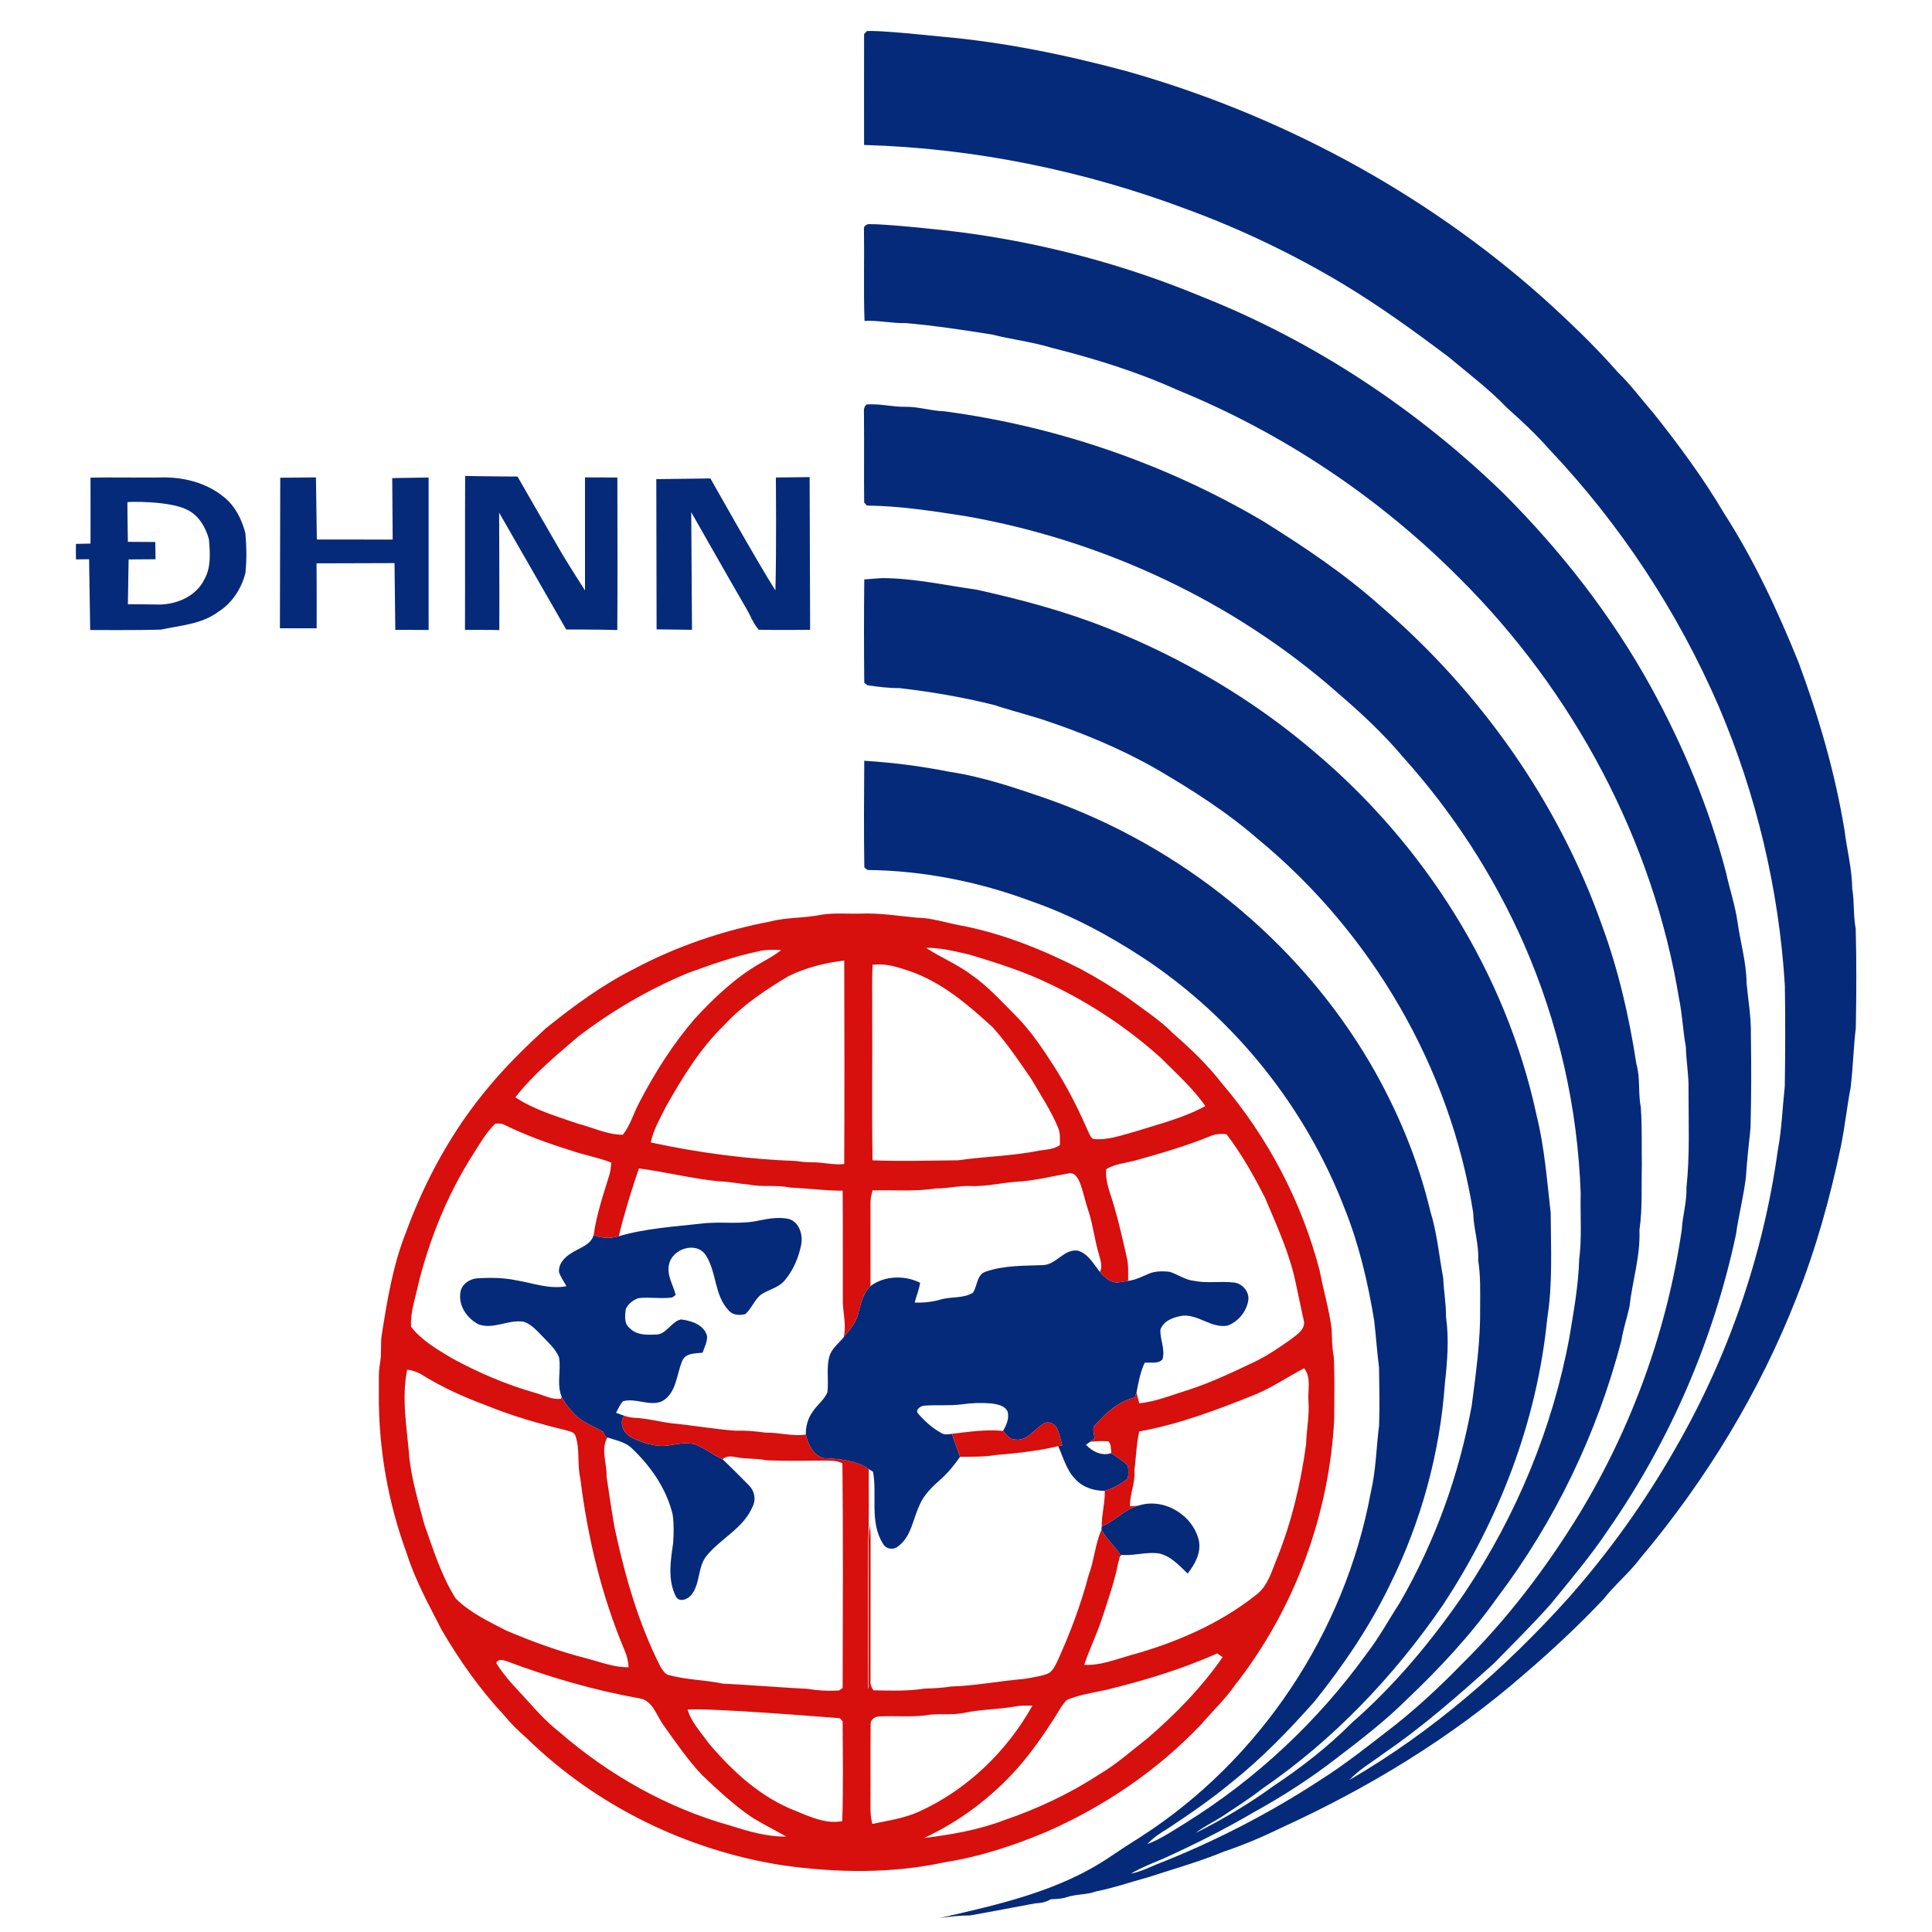 <?xml version="1.0" encoding="utf-8"?>
<!-- Generator: Adobe Illustrator 24.2.0, SVG Export Plug-In . SVG Version: 6.00 Build 0)  -->
<svg version="1.1" id="Layer_1" xmlns="http://www.w3.org/2000/svg" xmlns:xlink="http://www.w3.org/1999/xlink" x="0px" y="0px"
	 viewBox="0 0 900 900" enable-background="new 0 0 900 900" xml:space="preserve">
<g>
	<path fill="#062A7A" d="M402.53,15.87c0.31-0.35,0.95-1.04,1.27-1.39c5.79-0.46,28.71,2,34.45,2.55
		c29.33,2.55,58.3,8.52,86.71,16.17c71.01,20.12,137.74,55.85,193.03,104.83c12.43,11.19,24.59,22.75,35.63,35.34
		c5.99,5.78,10.89,12.52,16.37,18.75c11.94,15.01,23.4,30.47,33.16,47.01c14.03,21.82,24.98,45.45,34.7,69.45
		c9.42,25.39,17.03,51.53,21.41,78.28c1.13,9.07,3.49,17.99,3.58,27.17c1.07,6.13,0.42,12.4,1.61,18.53
		c0.44,15.39,0.33,30.8,0.06,46.2c-1.1,9.26-1.3,18.58-2.41,27.84c-1.73,9.03-2.67,18.19-4.51,27.21
		c-5.01,24.03-11.61,47.78-20.67,70.63c-17.29,44.19-42.3,85.22-72.85,121.49c-5.13,6.83-11.82,12.27-17.08,19
		c-11.7,12.38-24.17,24.02-37.11,35.1c-33.86,29.53-72.65,53.04-113.47,71.63c-8.49,4.17-17.21,7.82-26.17,10.85
		c-11.66,4.81-23.81,8.2-35.78,12.11c-7.97,2.15-15.78,4.89-23.9,6.48c-4.45,1.65-9.29,1.18-13.77,2.72
		c-2.36,0.78-4.84,0.83-7.29,0.93c-2.2,1.31-4.69,1.85-7.23,1.9c-10.14,1.87-20.27,3.86-30.43,5.65c-4.77-0.04-9.46,0.54-14.17,1.2
		c27.35-6.25,55.7-12.48,79.3-28.43c4.77-3.24,9.61-6.39,14.5-9.45c55.61-35.78,95.08-95.3,107.06-160.26
		c2.46-10.29,2.57-20.89,3.9-31.33c0.33-9.02,0.11-18.06-0.03-27.08c-0.91-7.24-1.43-14.52-2.25-21.77
		c-2.93-17.72-7.02-35.34-13.72-52.05c-18.18-47.31-51.33-88.78-93.61-116.75c-16.35-10.73-33.72-20.05-52.22-26.48
		c-24.43-9.14-50.41-14.34-76.49-14.63c-0.37-0.31-1.11-0.91-1.48-1.21c-0.25-16.55-0.15-33.11-0.03-49.67
		c13.31,0.85,26.58,2.5,39.68,5.14c15.49,2.31,30.38,7.39,45.14,12.45c62.46,21.95,117.16,65.99,150.77,123.15
		c12.59,21.58,22.36,44.87,28.13,69.21c3.14,10.11,4.05,20.7,5.99,31.06c0.22,6.07,1.35,12.06,1.31,18.15
		c1.43,10.29,0.59,20.71-0.55,30.98c-2.31,32.45-11.11,64.47-25.55,93.63c-9.39,19.49-21.59,37.46-35.07,54.32
		c-11.91,13.41-24.41,26.42-38.48,37.6c-9.52,7.94-19.75,14.97-30.09,21.8c-3.4,2.04-6.76,4.25-9.46,7.2
		c6.62-2.52,12.49-6.6,18.49-10.29c32.56-20.35,61.07-47.09,83.55-78.2c5.91-7.61,10.51-16.12,15.73-24.2
		c16.39-28.33,27.59-59.59,33.42-91.78c1.95-15.14,4.12-30.31,3.89-45.61c0.01-7.34,0.25-14.71-0.92-21.97
		c0.42-7.48-2.17-14.62-2.3-22.05c-10.67-67.65-47.4-130.55-100.19-174.02c-14.62-12.76-31.07-23.2-47.8-32.95
		c-16.86-9.58-34.87-16.96-53.26-23.02c-6.59-2.05-20.88-6.02-21.14-6.37c-14.75-3.75-29.79-6.32-44.89-8.07
		c-5,0.03-9.94-0.61-14.87-1.3c-0.39-0.29-1.15-0.88-1.53-1.17c-0.16-16.05-0.17-32.12,0.01-48.16c8.37-0.61,5.63-0.47,8.37-0.61
		c14.76,0.04,29.23,3.32,43.8,5.35c20.75,4.58,41.36,10.08,61.13,17.95c34.78,13.84,67.53,33.04,96.03,57.35
		c51.62,43.36,89.68,103.45,103.85,169.59c3.71,14.89,4.83,30.24,6.58,45.44c0.06,16.33,1.01,32.8-1.59,49
		c-4.68,47.79-22.32,93.93-48.76,133.89c-22.69,33.06-50.85,62.63-83.97,85.35c-5.87,4.58-12.17,8.56-18.34,12.7
		c-4.21,2.75-8.83,4.87-12.81,7.98c12.59-6.33,24.81-13.51,36.2-21.83c13.04-8.68,25.5-18.32,36.55-29.45
		c20.33-17.76,37.69-38.67,52.87-60.95c23.92-35.82,40.77-76.45,48.59-118.84c1.98-11.96,4.17-23.96,4.53-36.11
		c1.32-10.18,0.46-20.49,0.7-30.73c-1.34-39.9-10.39-79.6-26.42-116.21c-14.01-31.87-33.2-61.43-56.49-87.29
		c-9.09-10.83-19.51-20.45-30.2-29.65c-48.55-42.78-109.34-71.07-172.94-82.33c-15.4-2.39-30.85-4.86-46.45-5
		c-0.32-0.36-0.96-1.07-1.28-1.43c-0.15-13.37,0.05-26.74-0.09-40.11c0.13-1.92-0.58-4.28,1.31-5.56
		c6.11-0.46,12.08,1.22,18.18,1.09c6-0.07,11.78,1.92,17.77,2.07c52.24,6.93,103.15,24.39,148.57,51.15
		c19.02,11.87,37.77,24.39,54.55,39.34c46.41,39.77,83.07,91.33,103.44,149.09c7.66,20.81,12.64,42.52,15.99,64.41
		c1.92,6.65,0.75,13.62,2.08,20.36c0.62,9,0.33,18.05,0.47,27.07c-0.25,10,0.35,20.06-1.12,29.99c0.51,12.13-3.31,23.79-4.64,35.73
		c-1.2,5.35-2.94,10.57-3.82,16c-11.28,43.07-30.9,84.03-57.8,119.55c-12.2,17.22-26.65,32.72-41.92,47.23
		c-10.09,10.05-21.4,18.77-32.71,27.39c-12.19,9.5-25.25,17.86-38.77,25.34c-13.71,8.04-27.94,15.17-42.42,21.72
		c-5.04,2.08-10.14,4.11-14.85,6.88c4.24-0.83,8.16-2.7,12.12-4.37c26.62-10.45,52.21-23.59,76.14-39.25
		c12.33-7.79,23.68-16.97,35.21-25.87c10.71-8.57,20.77-17.92,30.34-27.75c21.41-21.08,39.71-45.17,55.37-70.78
		c24.35-40.25,40.66-85.35,47.46-131.91c0.38-6.63,2.43-13.07,2.2-19.74c1.6-14.98,0.96-30.11,0.96-45.15
		c0.2-6.82-1.1-13.54-1.24-20.35c-1.38-7.35-1.6-14.86-3.13-22.18c-12.11-74.14-49.3-143.4-102.42-196.26
		c-37.35-37.53-82.27-67.55-131.3-87.55c-18.81-8.51-38.61-14.62-58.59-19.65c-9.13-2.78-18.63-3.87-27.86-6.19
		c-13.25-2.12-26.53-4.11-39.89-5.31c-6.51,0.19-12.9-1.36-19.42-1.03c-0.51-14.2-0.04-28.42-0.26-42.62
		c-0.33-1.9,1.89-2.8,3.45-2.41c6.07-0.19,33.43,2.64,41.07,3.65c38.81,5,76.96,15.17,113.1,30.18
		c52.21,20.77,99.89,52.35,140.19,91.43c26.88,26.86,50.54,57.13,68.88,90.46c14.98,27.3,27.06,56.25,34.92,86.41
		c1.64,7.59,4.18,14.98,5.29,22.68c1.32,9.58,4.17,18.98,4.25,28.71c0.75,8,2.18,15.94,2.01,24c0.24,14.53,0.22,29.07-0.17,43.6
		c-0.82,7.56-1.65,15.12-2.14,22.71c-1.04,8.98-3.39,17.74-4.62,26.7c-10.44,49.12-30.73,96.16-59.37,137.42
		c-8.19,12.26-17.73,23.55-27.04,34.96c-8.45,9.5-17.51,18.43-26.39,27.53c-16.38,14.75-32.96,29.37-51.2,41.82
		c-5.39,4.09-11.43,7.45-16.07,12.44C667.22,806.8,701.27,777.12,731,744c18.69-21.21,35.23-44.32,49.23-68.89
		c24.75-42.71,41.14-90.29,47.93-139.17c1.85-9.89,2.18-19.96,3.26-29.93c0.24-15.67,0.29-31.34,0.03-47.01
		c-2.74-44.65-13.26-88.83-30.82-129.99c-19.07-44.11-45.9-84.84-78.94-119.72c-6.08-6.91-12.8-13.21-19.67-19.3
		c-8.37-8.77-18.09-16.04-27.35-23.81c-15.99-12.03-32.24-23.79-49.4-34.1c-22.67-13.54-46.55-25.04-71.31-34.2
		c-48.37-18.3-99.78-28.87-151.44-30.35C402.51,50.31,402.48,33.09,402.53,15.87z"/>
	<path fill="#062A7A" d="M305.73,223.2l25.214-0.325c0,0,22.206,39.505,30.266,52.165c0.54-17.52,0.22-52.6,0.22-52.6l15.731-0.194
		l0.229,71.144c0,0-15.94,0.17-23.9-0.02c-2.6-2.84-3.86-6.61-5.83-9.88c-8.14-14.03-25.654-44.888-25.654-44.888l0.354,54.788
		l-16.49-0.21L305.73,223.2z"/>
	<path fill="#062A7A" d="M216.68,221.71c8.12,0.2,24.4,0.29,24.4,0.29s13.78,24.05,20.76,36.01c3.15,5.28,10.677,17.05,10.677,17.05
		l-0.007-52.67c0,0,10.05,0.02,15.08,0.05c0.06,23.68,0.12,47.37-0.03,71.05c-7.93-0.26-23.8-0.24-23.8-0.24l-31.247-54.412
		c0,0,0.177,39.492,0.087,54.682c-5.33-0.16-10.67-0.02-16-0.13C216.7,269.5,216.57,245.6,216.68,221.71z"/>
	<g>
		<path fill="#062A7A" d="M42.16,222.51c10.61-0.23,21.22,0.05,31.84-0.07c10.68-0.46,21.96,2.19,30.33,9.12
			c5.22,4.16,8.33,10.45,9.98,16.8c0.58,6.11,0.64,12.33,0.04,18.44c-1.81,7.32-6.16,14.11-12.62,18.17
			c-7.71,5.79-17.65,6.38-26.76,8.33c-10.34,0.35-32.961,0.178-32.961,0.178L41.5,260.51c0,0-4.07,0.04-6.11,0.07
			c-0.05-2.4-0.06-4.81-0.02-7.21c2.26-0.06,6.79-0.16,6.79-0.16S42.22,232.74,42.16,222.51z M59.349,233.947
			c-0.02,5.88,0.221,18.463,0.221,18.463l12.76,0.08l0.13,8.03l-12.54,0.08l-0.35,20.87c0,0,9.61,0.04,14.41,0.15
			c8.36,0,17.47-3.89,21.23-11.75c3.21-5.67,2.64-12.44,2.11-18.67c-1.49-5.55-4.73-11.1-10.06-13.71
			C79.14,233.27,59.729,233.657,59.349,233.947z"/>
	</g>
	<path fill="#062A7A" d="M130.55,222.55l16.629-0.161l0.421,28.931l35.326,0.031l-0.206-28.641l16.95-0.27c0,0,0.02,47.36,0,71.03
		c-5.73-0.08-15.524-0.034-15.524-0.034l-0.366-31.113c0,0-24.67,0.088-36.33,0.108c0.12,10.08,0.06,30.26,0.06,30.26h-17.12
		L130.55,222.55z"/>
	<path fill="#062A7A" d="M353.72,568.53c4.54-0.92,9.29-1.71,13.87-0.66c4.77,1.52,6.51,7.35,5.66,11.86
		c-1.21,6.08-3.71,12.05-7.76,16.79c-2.91,3.48-7.66,4.18-11.21,6.72c-2.91,2.5-4.19,6.37-7.06,8.91c-2.65,0.68-5.86,0.59-7.74-1.67
		c-6.83-7.06-5.55-18.05-10.83-25.96c-4.5-6.46-15.68-2.68-17.01,4.63c-1.1,4.99,1.97,9.43,3.13,14.1
		c-0.41,0.29-1.25,0.87-1.67,1.17c-5.2,0.71-10.46-0.31-15.66,0.3c-2.55,0.87-5.04,2.77-5.99,5.33c-0.3,2.94-0.79,6.67,1.94,8.66
		c2.98,3.19,7.63,3.17,11.66,2.99c5.28,0.34,7.43-5.98,12.13-7.06c4.79,0.57,10.79,2.42,12.18,7.68c0.22,2.75-1.23,5.27-2.07,7.83
		c-3.36,0.37-7.89,0.05-9.47,3.79c-2.75,6.43-2.65,15.29-9.68,18.96c-5.83,2.23-11.95-1.78-17.91-0.16
		c-1.43,1.56-2.28,3.53-3.24,5.41c1.28,0.47,2.57,0.93,3.87,1.38c-2.85,3.4-0.09,8.47,3.42,10.14c5.34,2.53,11.29,4.58,17.27,3.65
		c3.87-0.67,7.87-1.41,11.78-0.63c4.74,1.71,8.68,5.02,13.27,7.05c4.17,4.04,8.32,8.12,12.37,12.28c2.51,2.55,3.33,6.57,1.63,9.8
		c-4.15,9.99-14.66,14.72-21.27,22.73c-4.51,5.27-2.93,13.21-7.35,18.48c-1.72,2.15-5.73,3.65-7.23,0.45
		c-3.79-7.59-2.37-16.57-1.17-24.63c0.29-4.45,0.4-8.95-0.23-13.37c-2.92-11.97-10.19-22.47-19.06-30.84
		c-3.09-2.99-7.45-3.69-11.35-5.02c-1.24-0.2-1.4-1.65-1.93-2.53c-4.34-2.69-9.44-4.28-13.08-8.01c-2.47-2.47-4.7-5.22-6.28-8.35
		c-2.44-5.92-0.2-12.29-1.22-18.38c-1.59-4.01-4.97-6.87-7.84-9.94c-2.57-2.59-5.07-5.56-8.65-6.7c-7.06-1.16-13.98,3.74-20.98,1.24
		c-5.26-2.66-9.44-8.58-8.51-14.66c0.34-3.8,4.12-6.51,7.75-6.78c6.12-0.41,12.35-0.36,18.38,0.93c7.71,1.27,15.37,4.25,23.28,2.72
		c-1.15-2.15-2.61-4.14-3.43-6.43c-0.45-3.99,2.73-7.27,5.95-9.1c3.63-2.41,8.86-3.6,10.18-8.32c3.68,1.61,7.84,1.64,11.68,0.58
		c12.6-3.69,25.77-4.47,38.75-5.92C335.87,568.89,344.94,570.58,353.72,568.53z"/>
	<path fill="#062A7A" d="M486.01,589.33c6.1-0.33,9.62-7.52,15.89-6.77c4.98,1.31,7.47,6.25,10.48,9.95
		c2.34,2.63,5.53,5.68,9.36,4.74c1.26-0.19,2.53-0.38,3.8-0.57c3.92-0.45,7.33-2.54,10.98-3.84c2.72-0.72,5.61-0.74,8.39-0.38
		c3.85,1.23,7.25,3.81,11.38,4.21c6.1,1.25,12.33,0.03,18.47,0.77c4.04,0.38,7.47,4.44,6.71,8.53c-0.91,5.13-4.71,9.72-9.58,11.54
		c-7.4,1.38-13.43-5.08-20.72-4.65c-4.15,0.61-9.07,2.2-10.61,6.54c-0.22,4.63,2.36,9.17,0.97,13.84c-2.08,2.31-5.55,1.22-8.3,1.6
		c-2.03,4.33-2.87,9.04-3.78,13.7c-0.2,0.62-0.59,1.85-0.79,2.47c-7.44,1.72-13.32,7.03-18.26,12.58c-1.96,1.67-0.65,4.33-0.49,6.48
		c-0.74,0.54-1.49,1.07-2.21,1.64c-0.45,0.33-1.34,1-1.79,1.33c2.95,3.18,7.39,5.38,11.75,3.87c2.64,1.79,5.36,3.52,7.73,5.7
		c0.23,2.1,0.6,4.48-0.3,6.47c-3.15,2.32-6.68,4.29-10.44,5.4c-5.05,0.06-10.27-1.63-13.71-5.44c-4.2-4.2-5.6-10.14-8-15.37
		c0.63-0.14,1.26-0.27,1.91-0.39c-0.76-2.69-1.35-5.44-2.51-7.97c-1.12-2.44-4.72-3.68-6.81-1.7c-4.02,2.53-7.15,7.75-12.54,6.98
		c-2.66,0.15-4.14-2.36-5.75-4.02c1.59-2.71,3-5.83,2.13-9.03c-1.3-2.78-4.65-3.32-7.34-3.75c-4.67-0.41-9.38-0.25-14.01,0.41
		c-5.92,0.77-11.9,0.13-17.83,0.65c-1.5,0.2-3.99,2.1-2.51,3.62c2.97,3.54,6.56,6.63,10.57,8.96c1.54,1.07,3.42,0.78,5.17,0.5
		c1.28,3.56,2.55,7.14,3.8,10.72c-2.63,3.81-5.57,7.42-9.04,10.49c-3.95,3.54-7.99,7.29-9.96,12.34
		c-2.99,6.36-3.77,14.42-9.82,18.84c-2.28,1.94-5.83,1.3-7.19-1.39c-6.18-10.09-2.53-22.29-4.51-33.31c-0.5-0.32-1.5-0.95-2-1.27
		c-6.14-4.25-13.83-4.67-21.02-5.09c-4.78-1.29-7.33-6.47-8.3-10.95c-0.07-3.75,0.92-7.53,3.13-10.59c2.07-3.21,5.41-5.57,6.92-9.12
		c0.75-5.91-0.8-12.1,1.31-17.83c1.38-3.11,4.18-5.22,6.26-7.83c2.49-3.22,5.51-6.28,6.58-10.33c1.31-4.72,2.17-9.99,5.92-13.5
		c6.46-4.92,16.03-5.14,23.12-1.55c-0.45,3.17-1.76,6.13-2.52,9.24c4.14,0.1,8.27-0.29,12.25-1.47c4.86-1.42,10.45-0.38,14.88-3.13
		c2.16-3.19,1.7-8.51,6.04-9.85C467.84,589.38,477.07,589.69,486.01,589.33z"/>
	<path fill="#062A7A" d="M530.15,701.43c11.83-3.97,25.35,4.11,28.28,16c1.29,5.76-1.75,11.2-5.17,15.6
		c-3.94-3.71-7.79-8.17-13.32-9.37c-5.6-0.82-11.15,1.01-16.76,0.72c-0.31,0-0.93,0-1.24,0c-2.63-4.17-6.57-7.37-8.84-11.76
		c0.03-0.42,0.1-1.25,0.13-1.66C519.42,708.73,523.68,702.99,530.15,701.43z"/>
</g>
<g>
	<g>
		<path fill="#D70F0D" d="M382.51,426.13c6.11-0.98,12.33-0.36,18.49-0.54c8.75-0.35,17.4,1.09,26.08,1.89
			c6.96,0.08,13.59,2.4,20.38,3.62c19.45,3.71,37.94,11.17,55.54,20.08c7.89,4.23,15.58,8.87,22.91,14.02
			c7.01,5.24,14.46,9.98,20.62,16.26c8.19,7.1,16.02,14.66,22.69,23.23c21.48,25.18,37.23,55.27,45.55,87.31
			c1.7,9.05,4.4,17.91,5.55,27.06c0.2,4.33,0.13,8.69,1,12.97c0.51,9.5,0.18,19.04,0.23,28.55c-2.22,44.96-18.53,89.24-46.41,124.64
			c-4.61,6.62-10.52,12.12-15.74,18.23c-20.25,21.27-44.98,38.07-71.83,49.84c-15.23,6.44-31.09,11.63-47.45,14.22
			c-24.83,5.37-50.6,4.96-75.64,1.4c-44.51-6.94-86.92-27.71-119.16-59.25c-3.73-3.24-7.3-6.69-10.42-10.53
			c-11.24-12.03-20.8-25.58-29.1-39.76c-5.95-11.63-12.35-23.13-16.3-35.64c-8.78-23.82-13.22-49.21-13.02-74.58
			c0.11-4.83-0.3-9.71,0.6-14.48c0.74-4.08,0.14-8.26,0.68-12.36c2.56-16.36,5.24-32.89,11.39-48.35
			c9.02-24.62,21.86-47.96,38.82-68.01c8-9.6,16.95-18.32,26.12-26.77c12.89-10.4,26.33-20.28,41.15-27.76
			c19.86-10.59,41.39-17.9,63.48-22.13C366.52,427.25,374.64,427.77,382.51,426.13z M431.42,441.55c6.71,4.47,14.29,7.5,20.78,12.35
			c7.82,5.33,14.14,12.43,20.8,19.07c7.11,7.08,12.66,15.49,18.09,23.88c5.94,9.35,11.02,19.23,15.42,29.39
			c0.88,1.42,1.19,3.54,2.78,4.32c6.68,0.78,13.09-1.73,19.43-3.41c11.08-3.51,22.54-6.31,32.81-11.92
			c-6-8.46-13.77-15.4-21.06-22.7c-15.34-13.71-32.61-25.25-51.21-34.05c-11.96-5.89-24.72-9.84-37.42-13.73
			C445.13,443.25,438.34,441.4,431.42,441.55z M353.33,443.16c-11.29,2.33-22.15,6.24-32.96,10.15
			c-18.3,7.63-35.55,17.7-51.28,29.77c-10.19,8.81-20.71,17.39-29.02,28.1c8.74,5.79,18.94,8.74,28.75,12.14
			c7.08,1.81,13.89,5.27,21.32,5.3c3.5-4.41,4.98-10,7.61-14.92c7.21-13.9,15.65-27.23,25.88-39.13
			c9.14-9.88,19.05-19.29,30.81-26.02c3.26-1.81,6.53-3.65,9.49-5.96C360.39,442.42,356.79,442.28,353.33,443.16z M367.26,454.75
			c-10.76,6.43-21.34,13.49-29.87,22.77c-11.27,10.89-19.47,24.39-27.14,37.93c-2.69,5.43-5.85,10.74-7.11,16.74
			c22.33,4.84,45.05,7.83,67.86,8.66c2.31,0.38,4.64,0.61,6.99,0.61c5.12-0.16,10.15,1.4,15.28,0.78
			c0.16-31.6,0.09-63.19,0.01-94.78C384.32,448.49,375.38,450.77,367.26,454.75z M407.73,449.34l-1.26,0.08
			c-0.36,7.52-0.08,15.05-0.17,22.58c0.13,22.84-0.22,45.69,0.16,68.53c13.26,0.51,26.56,0.12,39.83-0.02
			c12.56-1.82,25.32-1.96,37.79-4.5c3.28-0.55,6.85-0.55,9.66-2.6c0.05-2.83,0.25-5.82-0.99-8.44c-3.27-7.81-7.99-14.87-12.22-22.17
			c-5.7-8.31-11.35-16.73-18.09-24.24c-11.42-10.49-23.61-20.95-38.48-26.11C418.72,450.71,413.33,448.83,407.73,449.34z
			 M230.68,523.46c-4.3,4.28-7.37,9.63-10.6,14.73c-11.51,18.13-19.69,38.25-24.98,59.03c-1.43,6.89-3.98,13.71-3.62,20.83
			c4.92,6.37,12.14,10.54,18.96,14.62c12.3,6.73,25.28,12.29,38.77,16.14c3.99,1.08,7.83,3.29,12.1,2.81l0.34-0.89
			c1.58,3.13,3.81,5.88,6.28,8.35c3.64,3.73,8.74,5.32,13.08,8.01c0.53,0.88,0.69,2.33,1.93,2.53c-3.25,5.67-0.09,12.15-0.38,18.21
			c1.19,8.11,2.38,16.24,3.84,24.32c4.75,22.01,10.95,43.93,21.17,64.08c0.95,1.54,1.88,3.31,3.68,4
			c8.32,2.33,17.03,2.31,25.46,4.07c6.8,0.23,33,2.21,39.35,2.42c4.89,0.83,9.87,1.1,14.82,0.76c0.42-0.29,1.25-0.85,1.66-1.13
			c0.08-34.89,0.28-69.79-0.11-104.67c-2.9-1.53-6.23-1.21-9.39-1.27c-8.68,0.09-17.38,0.22-26.05-0.14
			c-4.81-1.05-9.78-0.49-14.58-1.54c-2.02-0.44-4.16-0.42-5.81,1.01c-4.59-2.03-8.53-5.34-13.27-7.05
			c-3.91-0.78-7.91-0.04-11.78,0.63c-5.98,0.93-11.93-1.12-17.27-3.65c-3.51-1.67-6.27-6.74-3.42-10.14
			c1.47,0.49,2.99,0.87,4.56,0.93c5.93,0.26,11.69,1.84,17.56,2.59c9.84,0.92,19.58,2.71,29.44,3.41c4.79-0.11,9.56,0.25,14.31,0.94
			c6.25-0.14,12.38,1.79,18.65,0.91c0.97,4.48,3.52,9.66,8.3,10.95c7.19,0.42,14.88,0.84,21.02,5.09
			c-0.08,11.55,0.27,23.11-0.36,34.65c0.08,22.59-0.04,45.2,0.08,67.79c0.06-0.2,0.19-0.6,0.25-0.8
			c-0.1-21.65,0.03-43.33-0.08-64.99c0.01-3.53,0.05-7.07,0.66-10.55c0.44,4.17,0.26,8.37,0.3,12.55
			c-0.04,20.02-0.02,40.03-0.04,60.05c-0.18,1.6,0.47,3.08,1.4,4.37c7.98,0.16,16.04,0.45,23.94-0.82
			c4.07-0.08,8.13-0.29,12.15-0.95c11.42-0.3,22.64-2.62,34-3.52c3.63-0.71,7.38-1.07,10.86-2.38c2.47-0.96,3.53-3.62,4.67-5.8
			c5.91-12.98,10.96-26.38,14.6-40.17c2.61-6.9,3-14.39,5.97-21.16c2.27,4.39,6.21,7.59,8.84,11.76c0.31,0,0.93,0,1.24,0
			c-1.94-0.38-1.7,2.31-2.24,3.48c-1.69,8.76-4.69,17.2-7.45,25.67c-2.39,7.5-5.96,14.55-8.42,22.03
			c7.38,0.39,14.34-2.43,21.31-4.41c20.97-5.77,41.49-14.49,58.63-28.08c5.68-4.16,7.39-11.28,10-17.43
			c6.76-16.93,10.95-34.77,13.42-52.8c0.17-6.64,1.57-13.18,1.12-19.84c-0.46-5.22,1.47-11.13-2.02-15.61
			c-7.37,3.85-14.29,8.56-21.93,11.88c-17.81,7.2-35.92,14.14-54.9,17.55c-1.35,5.97-1.48,12.13-2.25,18.19
			c0.5,5.7-2.17,11.01-2.08,16.66c0.95-0.06,2.83-0.18,3.78-0.24c-6.47,1.56-10.73,7.3-16.92,9.53c-0.07-5.55,1.58-10.93,1.42-16.48
			c3.76-1.11,7.29-3.08,10.44-5.4c0.9-1.99,0.53-4.37,0.3-6.47c-2.37-2.18-5.09-3.91-7.73-5.7c-0.24-1.91,0.13-4.08-1.4-5.52
			c-2.86-0.07-5.74-0.16-8.56,0.32c0.72-0.57,1.47-1.1,2.21-1.64c-0.16-2.15-1.47-4.81,0.49-6.48c4.94-5.55,10.82-10.86,18.26-12.58
			c0.2-0.62,0.59-1.85,0.79-2.47c0.31,1.75,0.84,3.46,1.27,5.2c7.91-0.87,15.33-3.92,22.88-6.27c11.03-3.58,21.51-8.62,31.94-13.63
			c5.3-2.64,10.19-5.99,15.02-9.38c3.14-2.44,8.23-5.21,6.64-9.96c-1.26-5.52-2.3-11.09-3.55-16.61
			c-2.84-13.94-8.87-26.88-14.35-39.92c-5.23-10.28-10.92-20.4-17.92-29.58c-2.54-0.32-5.19-0.19-7.55,0.87
			c-11.27,4.59-22.96,7.99-34.66,11.26c-4.64,1.28-9.67,1.57-13.86,4.16c-0.52,6.02,2.09,11.58,3.69,17.24
			c2.27,7.78,4.06,15.69,5.84,23.59c0.94,3.65,0.67,7.44,0.7,11.17c-1.27,0.19-2.54,0.38-3.8,0.57c-3.83,0.94-7.02-2.11-9.36-4.74
			c1.44-2.74,0.11-5.67-0.52-8.43c-1.99-6.58-2.67-13.47-4.83-19.99c-1.48-4.34-2.37-8.84-3.96-13.13c-0.87-2.07-2.38-4.86-5.04-4.4
			c-7.47,1.32-14.87,3.14-22.44,3.81c-7.89,0.3-15.63,2.47-23.57,2.13c-5.38-0.24-10.63,1.22-16.01,1.12
			c-9.77,1.52-19.69,0.63-29.54,0.91c-0.55,2.09-1.05,4.23-0.97,6.42c0.04,12.72-0.01,25.44,0,38.16c-3.75,3.51-4.61,8.78-5.92,13.5
			c-1.07,4.05-4.09,7.11-6.58,10.33c1.35-5.17-0.17-10.67-0.37-15.93c-0.06-17.45,0.08-34.89-0.09-52.33
			c-8.22,0.03-16.34-1.14-24.54-1.46c-6.25-1.4-12.71-0.09-18.97-1.38c-4.7-0.38-9.31-1.43-14.03-1.51
			c-12.57-1.25-24.87-4.39-37.37-6.04c-3.54,10.4-6.81,20.92-9.39,31.6c-3.84,1.06-8,1.03-11.68-0.58
			c1.3-9.48,4.41-18.56,7.21-27.67c0.64-1.96,0.8-4.02,0.99-6.05c-6.09-2.43-12.6-3.47-18.76-5.64
			c-10.63-3.29-21.12-7.11-31.12-12.01C233.58,523.32,232.08,523.33,230.68,523.46z M189.67,638.06
			c-2.75,13.58-0.03,27.39,1.01,40.99c1.19,10.55,4.26,20.75,6.97,30.98c4.2,11.82,7.89,24.02,14.68,34.67
			c6.66,6.58,15.31,10.64,23.54,14.9c12.19,5.17,24.66,9.72,37.5,12.98c6.42,1.66,12.74,4.22,19.47,4.09
			c-0.2-2.65-0.71-5.26-1.8-7.69c-10.82-25.58-17.32-52.86-20.72-80.39c-1.53-6.49-0.05-13.32-2.24-19.69
			c-0.56-1.85-2.7-2.06-4.26-2.59c-12.66-3.1-25.26-6.67-37.33-11.64c-10.14-3.73-20.04-8.18-29.25-13.84
			C194.95,639.34,192.39,638.34,189.67,638.06z M515.39,787.19c-6.18,1.38-12.57,2.22-18.42,4.71c-2.42,2.42-3.92,5.55-5.76,8.39
			c-5.15,8.03-10.63,15.86-16.9,23.06c-12.16,13.8-27.13,25.06-43.8,32.85c12.55-1.53,25.16-3.69,37.03-8.2
			c15.56-5.31,30.59-12.33,44.36-21.33c8.21-4.79,15.28-11.19,22.75-17c12.99-11.2,25.11-23.56,34.9-37.71
			c-0.63-0.43-1.89-1.31-2.52-1.75C550.45,777.66,533.01,782.86,515.39,787.19z M231.15,774.69c4.12,6.71,9.79,12.27,15.05,18.06
			c4.38,4.98,8.98,9.8,14.19,13.93c23.06,20.04,50.29,35.5,79.78,43.74c8.46,2.68,17.18,5.28,26.14,5.12
			c-5.16-2.89-10.44-5.58-15.52-8.62c-8.63-5.74-16.19-12.9-23.72-19.99c-6.83-7.25-12.44-15.52-18.22-23.6
			c-3.16-4.51-4.92-11.45-11.31-12.24c-21.1-3.77-41.76-9.83-61.81-17.35C234.06,773.2,232.1,772.75,231.15,774.69z M448.95,797.96
			c-5.92,1.21-12.03-0.04-17.95,1.15c-7.06,0.81-14.18,0.1-21.26,0.46c-1.9-0.01-4.21,1.3-4.16,3.42
			c-0.16,12.67,0.01,25.35-0.1,38.03c-0.06,2.9,0.16,5.8,0.86,8.63c7.29-1.52,14.79-2.6,21.64-5.66
			c22.42-10.15,40.98-28.03,52.97-49.43c-2.58,0.01-5.18-0.14-7.72,0.33C465.18,796.36,456.95,796.23,448.95,797.96z M320.29,796.38
			c1.76,5.97,6.19,10.5,9.69,15.48c11.16,13.29,24.49,25.54,40.92,31.84c6.76,2.77,13.98,6.1,21.46,4.64
			c0.51-15.47,0.26-30.99,0.16-46.47c-0.32-0.37-0.96-1.1-1.28-1.47C387.15,800.13,331.76,795.57,320.29,796.38z"/>
	</g>
	<path fill="#D70F0D" d="M485.53,663.61c2.09-1.98,5.69-0.74,6.81,1.7c1.16,2.53,1.75,5.28,2.51,7.97
		c-0.65,0.12-1.28,0.25-1.91,0.39c-9.57,2.32-19.37,3.3-29.15,4.14c-5.48,0.92-11.04,0.75-16.57,0.84
		c-1.25-3.58-2.52-7.16-3.8-10.72c7.9-0.93,15.84-2.14,23.82-1.36c1.61,1.66,3.09,4.17,5.75,4.02
		C478.38,671.36,481.51,666.14,485.53,663.61z"/>
</g>
</svg>
